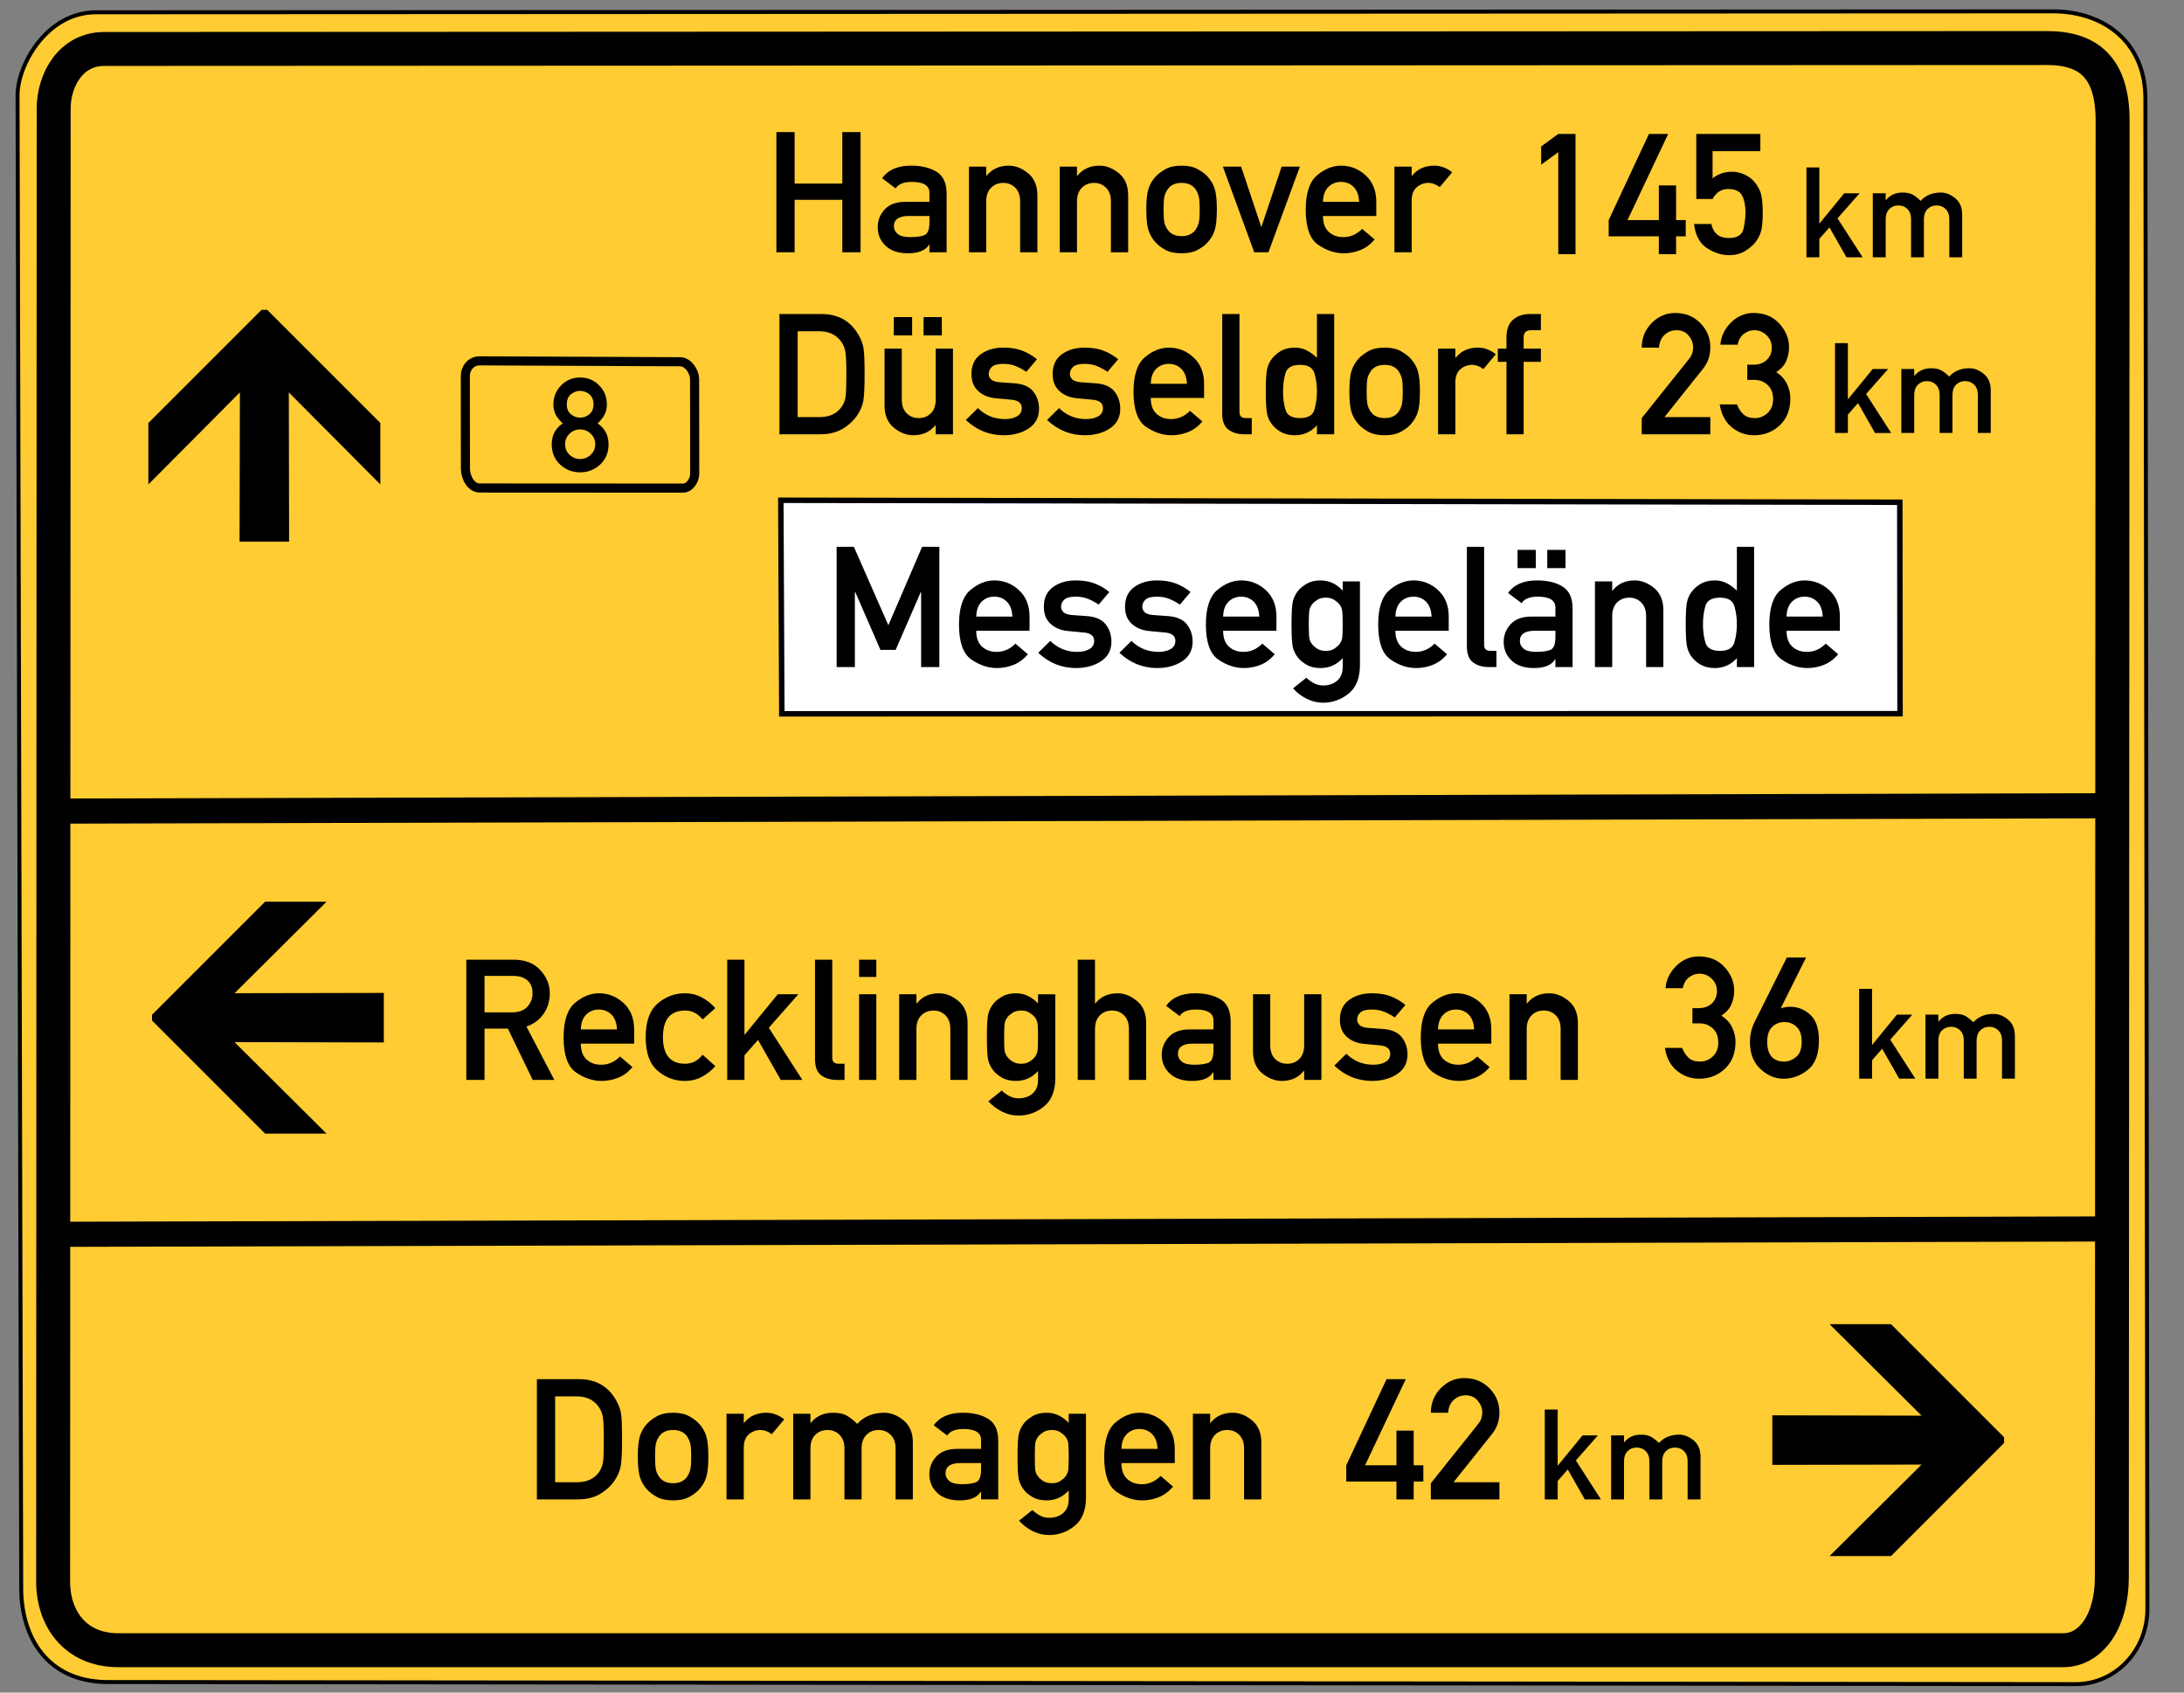 <?xml version="1.0" encoding="UTF-8" standalone="no"?>
<!-- Created with Inkscape (http://www.inkscape.org/) -->

<svg
   xmlns:svg="http://www.w3.org/2000/svg"
   xmlns="http://www.w3.org/2000/svg"
   version="1.0"
   width="1200"
   height="930"
   id="svg2">
  <rect width="100%" height="100%" fill="#808080" stroke="none"/>
  <defs
     id="defs9" />
  <path
     d="M 9.641,52.296 11.667,874.503 c 0.778,27.502 16.216,50.487 49.349,49.709 l 1079.636,1.155 c 21.404,0 39.611,-18.374 39.226,-42.098 l -1.095,-829.187 c 0,-30.172 -21.811,-47.465 -49.99,-47.85 L 52.758,6.754 c -27.123,0 -43.117,28.963 -43.117,45.542 z"
     id="path3829"
     style="fill:#ffcc33;fill-opacity:1;fill-rule:evenodd;stroke:#000000;stroke-width:2.178;stroke-linecap:butt;stroke-linejoin:miter;stroke-miterlimit:4;stroke-opacity:1;stroke-dasharray:none" />
  <path
     d="m 429.023,274.876 614.821,1.091 0.129,116.184 -614.405,0.066 c 0,0 -0.545,-117.34 -0.545,-117.34 z"
     id="rect2845"
     style="fill:#ffffff;fill-opacity:1;fill-rule:nonzero;stroke:#000000;stroke-width:3;stroke-linecap:round;stroke-linejoin:miter;stroke-miterlimit:4;stroke-opacity:1;stroke-dashoffset:0" />
  <path
     d="M 29.488,59.76 29.197,869.04 c 0,20.403 12.248,37.683 35.836,37.683 l 1068.617,0 c 15.177,0 26.703,-15.839 26.703,-40.066 l 0.42,-800.359 c 0,-28.935 -13.053,-39.896 -36.015,-39.896 L 57.283,26.901 c -18.34,0 -27.795,16.96 -27.795,32.859 z"
     id="path2057"
     style="fill:none;stroke:#000000;stroke-width:18.649;stroke-linecap:butt;stroke-linejoin:miter;stroke-miterlimit:4;stroke-opacity:1;stroke-dasharray:none" />
  <path
     d="m 462.813,138.63 0,-28.835 -26.206,0 0,28.835 -10.02,0 0,-66.059 10.02,0 0,28.291 26.206,0 0,-28.291 10.02,0 0,66.059 -10.02,0 z m 47.878,0 0,-4.171 -0.227,0 c -1.904,3.143 -5.773,4.715 -11.607,4.715 -5.259,0 -9.34,-1.368 -12.241,-4.103 -2.902,-2.735 -4.353,-6.159 -4.353,-10.269 0,-3.718 1.285,-6.967 3.854,-9.748 2.569,-2.781 6.393,-4.171 11.471,-4.171 l 13.103,0 0,-4.897 c -3e-5,-4.02 -3.219,-6.03 -9.657,-6.03 -4.473,3.9e-5 -7.451,1.194 -8.932,3.582 l -7.436,-5.622 c 3.295,-4.594 8.584,-6.891 15.869,-6.891 5.803,4.7e-5 10.519,1.134 14.146,3.4 3.627,2.267 5.441,6.302 5.441,12.105 l 0,32.1 -9.43,0 z m 0,-16.503 0,-3.446 -11.335,0 c -5.471,2e-5 -8.206,1.889 -8.206,5.667 -1e-5,1.602 0.688,2.992 2.063,4.171 1.375,1.179 3.665,1.768 6.869,1.768 3.929,1e-5 6.68,-0.438 8.252,-1.315 1.572,-0.877 2.358,-3.159 2.358,-6.846 l 0,0 z m 21.717,16.503 0,-47.062 9.476,0 0,5.033 0.181,0 c 2.932,-3.718 7.012,-5.577 12.241,-5.577 3.657,4.7e-5 7.186,1.39 10.587,4.171 3.4,2.781 5.101,6.831 5.101,12.151 l 0,31.284 -9.476,0 0,-28.019 c -3e-5,-3.174 -0.884,-5.652 -2.652,-7.436 -1.768,-1.783 -3.967,-2.675 -6.597,-2.675 -2.72,4e-5 -4.965,0.892 -6.733,2.675 -1.768,1.783 -2.652,4.262 -2.652,7.436 l 0,28.019 -9.476,0 z m 49.873,0 0,-47.062 9.476,0 0,5.033 0.181,0 c 2.932,-3.718 7.012,-5.577 12.241,-5.577 3.657,4.7e-5 7.186,1.39 10.587,4.171 3.4,2.781 5.101,6.831 5.101,12.151 l 0,31.284 -9.476,0 0,-28.019 c -4e-5,-3.174 -0.884,-5.652 -2.652,-7.436 -1.768,-1.783 -3.967,-2.675 -6.597,-2.675 -2.72,4e-5 -4.965,0.892 -6.733,2.675 -1.768,1.783 -2.652,4.262 -2.652,7.436 l 0,28.019 -9.476,0 z m 47.56,-23.576 c -10e-6,-5.048 0.393,-8.811 1.179,-11.289 0.786,-2.478 2.086,-4.715 3.899,-6.71 1.3,-1.421 3.091,-2.781 5.373,-4.08 2.282,-1.3 5.267,-1.95 8.954,-1.95 3.627,4.7e-5 6.589,0.65 8.886,1.95 2.297,1.3 4.096,2.66 5.395,4.08 1.814,1.995 3.113,4.232 3.899,6.71 0.786,2.479 1.179,6.242 1.179,11.289 -5e-5,5.138 -0.393,8.947 -1.179,11.425 -0.786,2.479 -2.086,4.715 -3.899,6.71 -1.3,1.451 -3.098,2.811 -5.395,4.08 -2.297,1.269 -5.259,1.904 -8.886,1.904 -3.688,0 -6.672,-0.635 -8.954,-1.904 -2.282,-1.269 -4.073,-2.63 -5.373,-4.08 -1.814,-1.995 -3.113,-4.232 -3.899,-6.71 -0.786,-2.478 -1.179,-6.287 -1.179,-11.425 l 0,0 z m 29.334,0.091 c -4e-5,-3.416 -0.174,-5.818 -0.521,-7.209 -0.348,-1.39 -0.945,-2.72 -1.791,-3.99 -1.662,-2.297 -4.201,-3.446 -7.617,-3.446 -3.476,4e-5 -6.015,1.149 -7.617,3.446 -0.907,1.27 -1.519,2.599 -1.836,3.99 -0.317,1.39 -0.476,3.763 -0.476,7.118 -10e-6,3.446 0.159,5.871 0.476,7.277 0.317,1.406 0.929,2.728 1.836,3.967 1.602,2.297 4.141,3.446 7.617,3.446 3.415,1e-5 5.954,-1.149 7.617,-3.446 0.846,-1.239 1.443,-2.554 1.791,-3.944 0.348,-1.39 0.521,-3.793 0.521,-7.209 l 0,0 z m 29.969,23.485 -17.229,-47.062 10.02,0 11.017,32.961 0.181,0 11.063,-32.961 10.02,0 -17.274,47.062 -7.798,0 z m 67.056,-19.949 -29.289,0 c -2e-5,3.869 1.05,6.771 3.151,8.705 2.101,1.934 4.783,2.902 8.048,2.902 3.899,1e-5 7.345,-1.511 10.337,-4.534 l 6.846,5.849 c -2.327,2.72 -4.95,4.662 -7.866,5.826 -2.917,1.164 -5.962,1.746 -9.136,1.746 -4.836,0 -9.521,-1.564 -14.055,-4.693 -4.534,-3.128 -6.801,-9.529 -6.801,-19.201 -10e-6,-9.158 2.093,-15.491 6.279,-18.997 4.186,-3.506 8.561,-5.259 13.126,-5.259 5.169,4.7e-5 9.687,1.791 13.556,5.373 3.869,3.582 5.803,8.41 5.803,14.486 l 0,7.798 z m -29.289,-7.798 19.858,0 c -0.151,-3.536 -1.149,-6.242 -2.992,-8.116 -1.844,-1.874 -4.156,-2.811 -6.937,-2.811 -2.811,3.9e-5 -5.146,0.937 -7.005,2.811 -1.859,1.874 -2.834,4.579 -2.924,8.116 l 0,0 z m 39.263,27.747 0,-47.062 9.476,0 0,5.033 0.181,0 c 2.932,-3.718 7.012,-5.577 12.241,-5.577 3.446,4.7e-5 6.725,1.209 9.839,3.627 l -6.846,8.161 c -2.055,-1.541 -4.141,-2.312 -6.257,-2.312 -2.327,4e-5 -4.436,0.778 -6.325,2.335 -1.889,1.557 -2.834,4.058 -2.834,7.504 l 0,28.291 -9.476,0 z"
     id="text1885"
     style="font-size:92.854px;font-style:normal;font-variant:normal;font-weight:normal;font-stretch:normal;text-align:center;line-height:100%;writing-mode:lr-tb;text-anchor:middle;fill:#000000;fill-opacity:1;stroke:none;font-family:DIN 1451 Mittelschrift" />
  <path
     d="m 428.264,238.612 0,-66.059 23.123,0 c 9.037,7e-5 15.748,3.703 20.13,11.108 1.632,2.811 2.63,5.441 2.992,7.889 0.363,2.448 0.544,7.133 0.544,14.055 -5e-5,7.436 -0.249,12.4 -0.748,14.894 -0.499,2.494 -1.489,4.889 -2.97,7.186 -1.965,3.083 -4.662,5.675 -8.093,7.776 -3.431,2.101 -7.594,3.151 -12.491,3.151 l -22.488,0 z m 10.02,-56.583 0,47.152 12.015,0 c 5.501,10e-6 9.582,-1.919 12.241,-5.758 1.088,-1.662 1.776,-3.453 2.063,-5.373 0.287,-1.919 0.431,-5.947 0.431,-12.083 -5e-5,-5.924 -0.159,-10.02 -0.476,-12.287 -0.317,-2.267 -1.141,-4.307 -2.471,-6.121 -2.751,-3.688 -6.68,-5.531 -11.788,-5.531 l -12.015,0 z m 47.742,40.805 0,-31.284 9.476,0 0,28.065 c -2e-5,3.204 0.884,5.69 2.652,7.458 1.768,1.768 4.012,2.652 6.733,2.652 2.63,10e-6 4.829,-0.884 6.597,-2.652 1.768,-1.768 2.652,-4.254 2.652,-7.458 l 0,-28.065 9.476,0 0,47.062 -9.476,0 0,-4.987 -0.181,0 c -2.932,3.688 -6.982,5.531 -12.151,5.531 -3.718,0 -7.277,-1.383 -10.677,-4.148 -3.4,-2.766 -5.101,-6.823 -5.101,-12.173 l 0,0 z m 21.445,-38.583 0,-10.02 10.02,0 0,10.02 -10.02,0 z m -16.367,0 0,-10.02 10.065,0 0,10.02 -10.065,0 z m 39.581,46.518 6.619,-6.529 c 4.111,4.02 9.053,6.03 14.826,6.03 2.69,1e-5 4.912,-0.506 6.665,-1.519 1.753,-1.013 2.63,-2.516 2.63,-4.511 -3e-5,-2.751 -1.919,-4.292 -5.758,-4.625 l -8.342,-0.771 c -3.899,-0.302 -7.133,-1.587 -9.703,-3.854 -2.569,-2.267 -3.854,-5.426 -3.854,-9.476 0,-4.776 1.678,-8.388 5.033,-10.836 3.355,-2.448 7.526,-3.672 12.514,-3.672 4.111,5e-5 7.632,0.582 10.564,1.746 2.932,1.164 5.562,2.713 7.889,4.647 l -5.849,6.891 c -1.874,-1.269 -3.808,-2.312 -5.803,-3.128 -1.995,-0.816 -4.262,-1.224 -6.801,-1.224 -3.023,4e-5 -5.123,0.537 -6.302,1.61 -1.179,1.073 -1.768,2.426 -1.768,4.058 -10e-6,1.028 0.438,1.98 1.315,2.856 0.877,0.877 2.509,1.406 4.897,1.587 l 7.798,0.544 c 4.866,0.333 8.357,1.836 10.473,4.511 2.116,2.675 3.174,5.871 3.174,9.589 -4e-5,4.625 -1.889,8.191 -5.667,10.7 -3.778,2.509 -8.388,3.763 -13.828,3.763 -7.829,0 -14.735,-2.796 -20.72,-8.388 l 0,0 z m 44.613,0 6.619,-6.529 c 4.111,4.02 9.053,6.03 14.826,6.03 2.69,1e-5 4.912,-0.506 6.665,-1.519 1.753,-1.013 2.63,-2.516 2.63,-4.511 -4e-5,-2.751 -1.919,-4.292 -5.758,-4.625 l -8.342,-0.771 c -3.899,-0.302 -7.133,-1.587 -9.702,-3.854 -2.569,-2.267 -3.854,-5.426 -3.854,-9.476 -10e-6,-4.776 1.678,-8.388 5.033,-10.836 3.355,-2.448 7.526,-3.672 12.513,-3.672 4.111,5e-5 7.632,0.582 10.564,1.746 2.932,1.164 5.562,2.713 7.889,4.647 l -5.849,6.891 c -1.874,-1.269 -3.808,-2.312 -5.803,-3.128 -1.995,-0.816 -4.262,-1.224 -6.801,-1.224 -3.023,4e-5 -5.123,0.537 -6.302,1.61 -1.179,1.073 -1.768,2.426 -1.768,4.058 -2e-5,1.028 0.438,1.98 1.315,2.856 0.877,0.877 2.509,1.406 4.897,1.587 l 7.798,0.544 c 4.866,0.333 8.357,1.836 10.473,4.511 2.116,2.675 3.174,5.871 3.174,9.589 -4e-5,4.625 -1.889,8.191 -5.667,10.7 -3.778,2.509 -8.388,3.763 -13.828,3.763 -7.829,0 -14.735,-2.796 -20.72,-8.388 l 0,0 z m 86.28,-12.105 -29.289,0 c -10e-6,3.869 1.05,6.771 3.151,8.705 2.101,1.934 4.783,2.902 8.048,2.902 3.899,1e-5 7.345,-1.511 10.337,-4.534 l 6.846,5.849 c -2.327,2.72 -4.95,4.662 -7.866,5.826 -2.917,1.164 -5.962,1.746 -9.136,1.746 -4.836,0 -9.521,-1.564 -14.055,-4.693 -4.534,-3.128 -6.801,-9.529 -6.801,-19.201 0,-9.158 2.093,-15.491 6.279,-18.997 4.186,-3.506 8.561,-5.259 13.126,-5.259 5.169,5e-5 9.687,1.791 13.556,5.373 3.869,3.582 5.803,8.41 5.803,14.486 l 0,7.798 z m -29.289,-7.798 19.858,0 c -0.151,-3.536 -1.149,-6.242 -2.992,-8.116 -1.844,-1.874 -4.156,-2.811 -6.937,-2.811 -2.811,4e-5 -5.146,0.937 -7.005,2.811 -1.859,1.874 -2.834,4.579 -2.924,8.116 l 0,0 z m 39.263,16.367 0,-54.679 9.476,0 0,53.908 c -10e-6,2.176 1.179,3.264 3.536,3.264 l 3.219,0 0,8.886 -4.171,0 c -3.446,0 -6.317,-0.839 -8.614,-2.516 -2.297,-1.678 -3.446,-4.632 -3.446,-8.864 l 0,0 z m 52.049,11.38 0,-4.897 c -3.295,3.627 -7.345,5.441 -12.151,5.441 -2.902,0 -5.395,-0.567 -7.481,-1.7 -2.086,-1.133 -3.793,-2.592 -5.123,-4.375 -1.33,-1.662 -2.222,-3.635 -2.675,-5.917 -0.453,-2.282 -0.68,-6.325 -0.68,-12.128 -10e-6,-5.743 0.227,-9.74 0.68,-11.992 0.453,-2.252 1.345,-4.224 2.675,-5.917 1.33,-1.753 3.038,-3.211 5.123,-4.375 2.086,-1.164 4.579,-1.745 7.481,-1.746 2.418,5e-5 4.609,0.514 6.574,1.542 1.965,1.028 3.824,2.373 5.577,4.035 l 0,-24.03 9.476,0 0,66.059 -9.476,0 z m -9.249,-38.13 c -4.473,4e-5 -7.156,1.526 -8.048,4.579 -0.892,3.053 -1.338,6.378 -1.337,9.975 -2e-5,3.688 0.446,7.058 1.337,10.111 0.892,3.053 3.574,4.579 8.048,4.579 4.383,10e-6 7.02,-1.587 7.912,-4.761 0.892,-3.174 1.337,-6.483 1.337,-9.929 -3e-5,-3.355 -0.446,-6.619 -1.337,-9.793 -0.892,-3.174 -3.529,-4.761 -7.912,-4.761 l 0,0 z m 27.067,14.554 c 0,-5.048 0.393,-8.811 1.179,-11.289 0.786,-2.478 2.086,-4.715 3.899,-6.71 1.3,-1.421 3.091,-2.781 5.373,-4.08 2.282,-1.3 5.267,-1.95 8.954,-1.95 3.627,5e-5 6.589,0.65 8.886,1.95 2.297,1.3 4.096,2.66 5.395,4.08 1.814,1.995 3.113,4.232 3.899,6.71 0.786,2.479 1.179,6.242 1.179,11.289 -4e-5,5.138 -0.393,8.947 -1.179,11.425 -0.786,2.479 -2.086,4.715 -3.899,6.71 -1.3,1.451 -3.098,2.811 -5.395,4.08 -2.297,1.269 -5.259,1.904 -8.886,1.904 -3.688,0 -6.672,-0.635 -8.954,-1.904 -2.282,-1.269 -4.073,-2.63 -5.373,-4.08 -1.814,-1.995 -3.113,-4.232 -3.899,-6.71 -0.786,-2.478 -1.179,-6.287 -1.179,-11.425 l 0,0 z m 29.334,0.091 c -3e-5,-3.416 -0.174,-5.818 -0.521,-7.209 -0.348,-1.39 -0.945,-2.72 -1.791,-3.99 -1.662,-2.297 -4.201,-3.446 -7.617,-3.446 -3.476,4e-5 -6.015,1.149 -7.617,3.446 -0.907,1.27 -1.519,2.599 -1.836,3.99 -0.317,1.39 -0.476,3.763 -0.476,7.118 -10e-6,3.446 0.159,5.871 0.476,7.277 0.317,1.406 0.929,2.728 1.836,3.967 1.602,2.297 4.141,3.446 7.617,3.446 3.415,10e-6 5.954,-1.149 7.617,-3.446 0.846,-1.239 1.443,-2.554 1.791,-3.944 0.348,-1.39 0.521,-3.793 0.521,-7.209 l 0,0 z m 19.405,23.485 0,-47.062 9.476,0 0,5.033 0.181,0 c 2.932,-3.718 7.012,-5.577 12.241,-5.577 3.446,5e-5 6.725,1.209 9.839,3.627 l -6.846,8.161 c -2.055,-1.541 -4.141,-2.312 -6.257,-2.312 -2.327,4e-5 -4.436,0.778 -6.325,2.335 -1.889,1.557 -2.834,4.058 -2.834,7.504 l 0,28.291 -9.476,0 z m 37.586,0 0,-39.807 -4.761,0 0,-7.254 4.761,0 0,-6.211 c -10e-6,-4.383 1.209,-7.609 3.627,-9.68 2.418,-2.07 5.471,-3.106 9.158,-3.106 l 6.121,0 0,8.886 -5.35,0 c -2.751,6e-5 -4.126,1.3 -4.126,3.899 l 0,6.211 9.476,0 0,7.254 -9.476,0 0,39.807 -9.43,0 z"
     id="text1893"
     style="font-size:92.854px;font-style:normal;font-variant:normal;font-weight:normal;font-stretch:normal;text-align:center;line-height:100%;writing-mode:lr-tb;text-anchor:middle;fill:#000000;fill-opacity:1;stroke:none;font-family:DIN 1451 Mittelschrift" />
  <path
     d="m 266.228,536.206 0,20.04 15.143,0 c 3.748,3e-5 6.559,-1.043 8.433,-3.128 1.874,-2.086 2.811,-4.534 2.811,-7.345 -5e-5,-3.355 -1.118,-5.864 -3.355,-7.526 -1.874,-1.36 -4.307,-2.04 -7.3,-2.04 l -15.733,0 z m -10.02,57.172 0,-66.059 25.843,0 c 5.652,7e-5 10.126,1.451 13.42,4.353 1.844,1.602 3.408,3.612 4.693,6.03 1.285,2.418 1.927,5.108 1.927,8.07 -6e-5,4.262 -1.141,8.033 -3.423,11.312 -2.282,3.28 -5.418,5.599 -9.408,6.96 l 15.325,29.334 -11.879,0 -13.647,-28.201 -12.831,0 0,28.201 -10.02,0 z m 92.219,-19.949 -29.289,0 c -2e-5,3.869 1.05,6.771 3.151,8.705 2.101,1.934 4.783,2.902 8.048,2.902 3.899,10e-6 7.345,-1.511 10.337,-4.534 l 6.846,5.849 c -2.327,2.72 -4.95,4.662 -7.866,5.826 -2.917,1.164 -5.962,1.746 -9.136,1.746 -4.836,0 -9.521,-1.564 -14.055,-4.693 -4.534,-3.128 -6.801,-9.529 -6.801,-19.201 -10e-6,-9.158 2.093,-15.491 6.279,-18.997 4.186,-3.506 8.561,-5.259 13.126,-5.259 5.169,5e-5 9.687,1.791 13.556,5.373 3.869,3.582 5.803,8.41 5.803,14.486 l 0,7.798 z m -29.289,-7.798 19.858,0 c -0.151,-3.536 -1.149,-6.242 -2.992,-8.116 -1.844,-1.874 -4.156,-2.811 -6.937,-2.811 -2.811,4e-5 -5.146,0.937 -7.005,2.811 -1.859,1.874 -2.834,4.579 -2.924,8.116 l 0,0 z m 66.92,13.919 6.982,6.257 c -2.055,2.358 -4.496,4.3 -7.322,5.826 -2.826,1.526 -6.023,2.29 -9.589,2.29 -5.441,0 -10.36,-1.851 -14.758,-5.554 -4.398,-3.703 -6.597,-9.861 -6.597,-18.476 -1e-5,-8.614 2.199,-14.788 6.597,-18.521 4.398,-3.733 9.317,-5.599 14.758,-5.599 3.567,5e-5 6.763,0.771 9.589,2.312 2.826,1.542 5.267,3.491 7.322,5.849 l -6.982,6.211 c -2.66,-3.264 -5.849,-4.897 -9.566,-4.897 -8.161,4e-5 -12.241,4.882 -12.241,14.644 -2e-5,9.733 4.08,14.599 12.241,14.599 3.748,10e-6 6.937,-1.647 9.566,-4.942 l 0,0 z m 13.511,13.828 0,-66.059 9.476,0 0,41.122 0.181,0 18.09,-22.125 11.335,0 -16.231,18.408 18.453,28.654 -11.879,0 -12.514,-21.989 -7.436,8.478 0,13.511 -9.476,0 z m 48.24,-11.38 0,-54.679 9.476,0 0,53.908 c -2e-5,2.176 1.179,3.264 3.536,3.264 l 3.219,0 0,8.886 -4.171,0 c -3.446,0 -6.317,-0.839 -8.614,-2.516 -2.297,-1.678 -3.446,-4.632 -3.446,-8.864 l 0,0 z m 24.211,11.38 0,-47.062 9.476,0 0,47.062 -9.476,0 z m 0,-56.583 0,-9.476 9.476,0 0,9.476 -9.476,0 z m 22.035,56.583 0,-47.062 9.476,0 0,5.033 0.181,0 c 2.932,-3.718 7.012,-5.577 12.241,-5.577 3.657,5e-5 7.186,1.39 10.587,4.171 3.4,2.781 5.101,6.831 5.101,12.151 l 0,31.284 -9.476,0 0,-28.019 c -4e-5,-3.174 -0.884,-5.652 -2.652,-7.436 -1.768,-1.783 -3.967,-2.675 -6.597,-2.675 -2.72,4e-5 -4.965,0.892 -6.733,2.675 -1.768,1.783 -2.652,4.262 -2.652,7.436 l 0,28.019 -9.476,0 z m 76.305,-0.045 0,-4.851 c -3.295,3.627 -7.345,5.441 -12.151,5.441 -3.083,0 -5.66,-0.612 -7.73,-1.836 -2.07,-1.224 -3.635,-2.516 -4.693,-3.876 -1.36,-1.753 -2.29,-3.612 -2.788,-5.577 -0.499,-1.965 -0.748,-6.211 -0.748,-12.74 -1e-5,-6.529 0.249,-10.775 0.748,-12.74 0.499,-1.965 1.428,-3.839 2.788,-5.622 1.058,-1.33 2.622,-2.622 4.693,-3.876 2.07,-1.254 4.647,-1.882 7.73,-1.882 4.594,5e-5 8.645,1.859 12.151,5.577 l 0,-5.033 9.476,0 0,45.973 c -4e-5,7.073 -2.063,12.287 -6.189,15.642 -4.126,3.355 -8.864,5.033 -14.214,5.033 -3.023,-2e-5 -5.985,-0.725 -8.886,-2.176 -2.902,-1.451 -5.395,-3.355 -7.481,-5.713 l 7.345,-5.849 c 1.149,1.149 2.516,2.146 4.103,2.992 1.587,0.846 3.287,1.269 5.101,1.269 3.143,-10e-6 5.72,-0.877 7.73,-2.63 2.01,-1.753 3.015,-4.262 3.015,-7.526 l 0,0 z m -18.634,-23.44 c -2e-5,3.778 0.098,6.287 0.295,7.526 0.196,1.239 0.718,2.388 1.564,3.446 0.635,0.846 1.572,1.662 2.811,2.448 1.239,0.786 2.811,1.179 4.715,1.179 1.844,10e-6 3.378,-0.393 4.602,-1.179 1.224,-0.786 2.169,-1.602 2.834,-2.448 0.816,-1.058 1.322,-2.206 1.519,-3.446 0.196,-1.239 0.295,-3.748 0.295,-7.526 -3e-5,-3.778 -0.098,-6.287 -0.295,-7.526 -0.197,-1.239 -0.703,-2.403 -1.519,-3.491 -0.665,-0.816 -1.61,-1.625 -2.834,-2.426 -1.224,-0.801 -2.758,-1.201 -4.602,-1.201 -1.904,4e-5 -3.476,0.401 -4.715,1.201 -1.239,0.801 -2.176,1.61 -2.811,2.426 -0.846,1.088 -1.368,2.252 -1.564,3.491 -0.196,1.239 -0.295,3.748 -0.295,7.526 l 0,0 z m 40.442,23.485 0,-66.059 9.476,0 0,24.03 0.181,0 c 2.932,-3.718 7.012,-5.577 12.241,-5.577 3.657,5e-5 7.186,1.39 10.587,4.171 3.4,2.781 5.101,6.831 5.101,12.151 l 0,31.284 -9.476,0 0,-28.019 c -3e-5,-3.174 -0.884,-5.652 -2.652,-7.436 -1.768,-1.783 -3.967,-2.675 -6.597,-2.675 -2.72,4e-5 -4.965,0.892 -6.733,2.675 -1.768,1.783 -2.652,4.262 -2.652,7.436 l 0,28.019 -9.476,0 z m 74.582,0 0,-4.171 -0.227,0 c -1.904,3.143 -5.773,4.715 -11.607,4.715 -5.259,0 -9.34,-1.368 -12.241,-4.103 -2.902,-2.735 -4.353,-6.159 -4.353,-10.269 0,-3.718 1.285,-6.967 3.854,-9.748 2.569,-2.781 6.393,-4.171 11.471,-4.171 l 13.103,0 0,-4.897 c -3e-5,-4.02 -3.219,-6.03 -9.657,-6.03 -4.473,4e-5 -7.451,1.194 -8.932,3.582 l -7.436,-5.622 c 3.295,-4.594 8.584,-6.891 15.869,-6.891 5.803,5e-5 10.519,1.134 14.146,3.4 3.627,2.267 5.441,6.302 5.441,12.105 l 0,32.1 -9.43,0 z m 0,-16.503 0,-3.446 -11.335,0 c -5.471,2e-5 -8.206,1.889 -8.206,5.667 -2e-5,1.602 0.688,2.992 2.063,4.171 1.375,1.179 3.665,1.768 6.869,1.768 3.929,10e-6 6.68,-0.438 8.252,-1.315 1.572,-0.877 2.358,-3.159 2.358,-6.846 l 0,0 z m 21.717,0.725 0,-31.284 9.476,0 0,28.065 c -2e-5,3.204 0.884,5.69 2.652,7.458 1.768,1.768 4.012,2.652 6.733,2.652 2.63,10e-6 4.829,-0.884 6.597,-2.652 1.768,-1.768 2.652,-4.254 2.652,-7.458 l 0,-28.065 9.476,0 0,47.062 -9.476,0 0,-4.987 -0.181,0 c -2.932,3.688 -6.982,5.531 -12.151,5.531 -3.718,0 -7.277,-1.383 -10.677,-4.149 -3.4,-2.766 -5.101,-6.823 -5.101,-12.173 l 0,0 z m 44.659,7.934 6.619,-6.529 c 4.111,4.02 9.053,6.03 14.826,6.03 2.69,10e-6 4.912,-0.506 6.665,-1.519 1.753,-1.013 2.63,-2.516 2.63,-4.511 -3e-5,-2.751 -1.919,-4.292 -5.758,-4.625 l -8.342,-0.771 c -3.899,-0.302 -7.133,-1.587 -9.702,-3.854 -2.569,-2.267 -3.854,-5.426 -3.854,-9.476 -10e-6,-4.776 1.678,-8.388 5.033,-10.836 3.355,-2.448 7.526,-3.672 12.513,-3.672 4.111,5e-5 7.632,0.582 10.564,1.746 2.932,1.164 5.562,2.713 7.889,4.647 l -5.849,6.891 c -1.874,-1.269 -3.808,-2.312 -5.803,-3.128 -1.995,-0.816 -4.262,-1.224 -6.801,-1.224 -3.023,4e-5 -5.123,0.537 -6.302,1.61 -1.179,1.073 -1.768,2.426 -1.768,4.058 -2e-5,1.028 0.438,1.98 1.315,2.856 0.877,0.877 2.509,1.406 4.897,1.587 l 7.798,0.544 c 4.866,0.333 8.357,1.836 10.473,4.511 2.116,2.675 3.174,5.871 3.174,9.589 -4e-5,4.625 -1.889,8.191 -5.667,10.7 -3.778,2.509 -8.388,3.763 -13.828,3.763 -7.829,0 -14.735,-2.796 -20.72,-8.388 l 0,0 z m 86.28,-12.105 -29.289,0 c -10e-6,3.869 1.05,6.771 3.151,8.705 2.101,1.934 4.783,2.902 8.048,2.902 3.899,10e-6 7.345,-1.511 10.337,-4.534 l 6.846,5.849 c -2.327,2.72 -4.95,4.662 -7.866,5.826 -2.917,1.164 -5.962,1.746 -9.136,1.746 -4.836,0 -9.521,-1.564 -14.055,-4.693 -4.534,-3.128 -6.801,-9.529 -6.801,-19.201 0,-9.158 2.093,-15.491 6.279,-18.997 4.186,-3.506 8.561,-5.259 13.126,-5.259 5.169,5e-5 9.687,1.791 13.556,5.373 3.869,3.582 5.803,8.41 5.803,14.486 l 0,7.798 z m -29.289,-7.798 19.858,0 c -0.151,-3.536 -1.149,-6.242 -2.992,-8.116 -1.844,-1.874 -4.156,-2.811 -6.937,-2.811 -2.811,4e-5 -5.146,0.937 -7.005,2.811 -1.859,1.874 -2.834,4.579 -2.924,8.116 l 0,0 z m 39.263,27.747 0,-47.062 9.476,0 0,5.033 0.181,0 c 2.932,-3.718 7.012,-5.577 12.241,-5.577 3.657,5e-5 7.186,1.39 10.587,4.171 3.4,2.781 5.101,6.831 5.101,12.151 l 0,31.284 -9.476,0 0,-28.019 c -3e-5,-3.174 -0.884,-5.652 -2.652,-7.436 -1.768,-1.783 -3.967,-2.675 -6.597,-2.675 -2.72,4e-5 -4.965,0.892 -6.733,2.675 -1.768,1.783 -2.652,4.262 -2.652,7.436 l 0,28.019 -9.476,0 z"
     id="text1897"
     style="font-size:92.854px;font-style:normal;font-variant:normal;font-weight:normal;font-stretch:normal;text-align:center;line-height:100%;writing-mode:lr-tb;text-anchor:middle;fill:#000000;fill-opacity:1;stroke:none;font-family:DIN 1451 Mittelschrift" />
  <path
     d="m 294.998,823.857 0,-66.059 23.123,0 c 9.037,6e-5 15.748,3.703 20.13,11.108 1.632,2.811 2.63,5.441 2.992,7.889 0.363,2.448 0.544,7.133 0.544,14.055 -5e-5,7.436 -0.249,12.4 -0.748,14.894 -0.499,2.494 -1.489,4.889 -2.97,7.186 -1.965,3.083 -4.662,5.675 -8.093,7.776 -3.431,2.101 -7.594,3.151 -12.491,3.151 l -22.488,0 z m 10.02,-56.583 0,47.152 12.015,0 c 5.501,10e-6 9.582,-1.919 12.241,-5.758 1.088,-1.662 1.776,-3.453 2.063,-5.373 0.287,-1.919 0.431,-5.947 0.431,-12.083 -5e-5,-5.924 -0.159,-10.02 -0.476,-12.287 -0.317,-2.267 -1.141,-4.307 -2.471,-6.121 -2.751,-3.687 -6.68,-5.531 -11.788,-5.531 l -12.015,0 z m 45.429,33.007 c 0,-5.048 0.393,-8.811 1.179,-11.289 0.786,-2.478 2.086,-4.715 3.899,-6.71 1.3,-1.421 3.091,-2.781 5.373,-4.08 2.282,-1.3 5.267,-1.95 8.954,-1.95 3.627,5e-5 6.589,0.65 8.886,1.95 2.297,1.3 4.096,2.66 5.395,4.08 1.814,1.995 3.113,4.232 3.899,6.71 0.786,2.479 1.179,6.242 1.179,11.289 -4e-5,5.138 -0.393,8.947 -1.179,11.425 -0.786,2.479 -2.086,4.715 -3.899,6.71 -1.3,1.451 -3.098,2.811 -5.395,4.08 -2.297,1.269 -5.259,1.904 -8.886,1.904 -3.688,0 -6.672,-0.635 -8.954,-1.904 -2.282,-1.269 -4.073,-2.63 -5.373,-4.08 -1.814,-1.995 -3.113,-4.232 -3.899,-6.71 -0.786,-2.478 -1.179,-6.287 -1.179,-11.425 l 0,0 z m 29.334,0.091 c -3e-5,-3.415 -0.174,-5.818 -0.521,-7.209 -0.348,-1.39 -0.945,-2.72 -1.791,-3.99 -1.662,-2.297 -4.201,-3.446 -7.617,-3.446 -3.476,4e-5 -6.015,1.149 -7.617,3.446 -0.907,1.27 -1.519,2.599 -1.836,3.99 -0.317,1.39 -0.476,3.763 -0.476,7.118 -10e-6,3.446 0.159,5.871 0.476,7.277 0.317,1.406 0.929,2.728 1.836,3.967 1.602,2.297 4.141,3.446 7.617,3.446 3.415,1e-5 5.954,-1.149 7.617,-3.446 0.846,-1.239 1.443,-2.554 1.791,-3.944 0.348,-1.39 0.521,-3.793 0.521,-7.209 l 0,0 z m 19.405,23.485 0,-47.062 9.476,0 0,5.033 0.181,0 c 2.932,-3.718 7.012,-5.577 12.241,-5.577 3.446,5e-5 6.725,1.209 9.839,3.627 l -6.846,8.161 c -2.055,-1.541 -4.141,-2.312 -6.257,-2.312 -2.327,4e-5 -4.436,0.778 -6.325,2.335 -1.889,1.557 -2.834,4.058 -2.834,7.504 l 0,28.291 -9.476,0 z m 36.634,0 0,-47.062 9.476,0 0,5.033 0.181,0 c 2.992,-3.718 7.073,-5.577 12.241,-5.577 3.295,5e-5 5.909,0.589 7.844,1.768 1.934,1.179 3.748,2.63 5.441,4.353 3.718,-4.08 8.675,-6.121 14.871,-6.121 3.657,5e-5 7.186,1.39 10.587,4.171 3.4,2.781 5.101,6.831 5.101,12.151 l 0,31.284 -9.476,0 0,-28.019 c -6e-5,-3.174 -0.892,-5.652 -2.675,-7.436 -1.783,-1.783 -3.99,-2.675 -6.619,-2.675 -2.72,4e-5 -4.965,0.892 -6.733,2.675 -1.768,1.783 -2.652,4.262 -2.652,7.436 l 0,28.019 -9.43,0 0,-28.019 c -4e-5,-3.174 -0.892,-5.652 -2.675,-7.436 -1.783,-1.783 -3.99,-2.675 -6.619,-2.675 -2.72,4e-5 -4.965,0.892 -6.733,2.675 -1.768,1.783 -2.652,4.262 -2.652,7.436 l 0,28.019 -9.476,0 z m 103.236,0 0,-4.171 -0.227,0 c -1.904,3.143 -5.773,4.715 -11.607,4.715 -5.259,0 -9.34,-1.368 -12.241,-4.103 -2.902,-2.735 -4.353,-6.159 -4.353,-10.269 0,-3.718 1.285,-6.967 3.854,-9.748 2.569,-2.781 6.393,-4.171 11.471,-4.171 l 13.103,0 0,-4.897 c -3e-5,-4.02 -3.219,-6.03 -9.657,-6.03 -4.473,4e-5 -7.451,1.194 -8.932,3.582 l -7.436,-5.622 c 3.295,-4.594 8.584,-6.891 15.869,-6.891 5.803,5e-5 10.519,1.134 14.146,3.4 3.627,2.267 5.441,6.302 5.441,12.105 l 0,32.1 -9.43,0 z m 0,-16.503 0,-3.446 -11.335,0 c -5.471,2e-5 -8.206,1.889 -8.206,5.667 -10e-6,1.602 0.688,2.992 2.063,4.171 1.375,1.179 3.665,1.768 6.869,1.768 3.929,10e-6 6.68,-0.438 8.252,-1.315 1.572,-0.877 2.358,-3.159 2.358,-6.846 l 0,0 z m 48.15,16.458 0,-4.851 c -3.295,3.627 -7.345,5.441 -12.151,5.441 -3.083,0 -5.66,-0.612 -7.73,-1.836 -2.07,-1.224 -3.635,-2.516 -4.693,-3.876 -1.36,-1.753 -2.29,-3.612 -2.788,-5.577 -0.499,-1.965 -0.748,-6.211 -0.748,-12.74 -10e-6,-6.529 0.249,-10.775 0.748,-12.74 0.499,-1.965 1.428,-3.839 2.788,-5.622 1.058,-1.33 2.622,-2.622 4.693,-3.876 2.07,-1.254 4.647,-1.882 7.73,-1.882 4.594,5e-5 8.645,1.859 12.151,5.577 l 0,-5.033 9.476,0 0,45.974 c -4e-5,7.073 -2.063,12.287 -6.189,15.642 -4.126,3.355 -8.864,5.033 -14.214,5.033 -3.023,-2e-5 -5.985,-0.725 -8.886,-2.176 -2.902,-1.451 -5.395,-3.355 -7.481,-5.713 l 7.345,-5.849 c 1.149,1.149 2.516,2.146 4.103,2.992 1.587,0.846 3.287,1.269 5.101,1.269 3.143,-10e-6 5.72,-0.877 7.73,-2.63 2.01,-1.753 3.015,-4.262 3.015,-7.526 l 0,0 z m -18.634,-23.44 c -2e-5,3.778 0.098,6.287 0.295,7.526 0.196,1.239 0.718,2.388 1.564,3.446 0.635,0.846 1.572,1.662 2.811,2.448 1.239,0.786 2.811,1.179 4.715,1.179 1.844,1e-5 3.378,-0.393 4.602,-1.179 1.224,-0.786 2.169,-1.602 2.834,-2.448 0.816,-1.058 1.322,-2.206 1.519,-3.446 0.196,-1.239 0.295,-3.748 0.295,-7.526 -3e-5,-3.778 -0.098,-6.287 -0.295,-7.526 -0.197,-1.239 -0.703,-2.403 -1.519,-3.491 -0.665,-0.816 -1.61,-1.625 -2.834,-2.426 -1.224,-0.801 -2.758,-1.201 -4.602,-1.201 -1.904,4e-5 -3.476,0.401 -4.715,1.201 -1.239,0.801 -2.176,1.61 -2.811,2.426 -0.846,1.088 -1.368,2.252 -1.564,3.491 -0.196,1.239 -0.295,3.748 -0.295,7.526 l 0,0 z m 76.895,3.536 -29.289,0 c -10e-6,3.869 1.05,6.771 3.151,8.705 2.101,1.934 4.783,2.902 8.048,2.902 3.899,10e-6 7.345,-1.511 10.337,-4.534 l 6.846,5.849 c -2.327,2.72 -4.95,4.662 -7.866,5.826 -2.917,1.164 -5.962,1.746 -9.136,1.746 -4.836,0 -9.521,-1.564 -14.055,-4.693 -4.534,-3.128 -6.801,-9.529 -6.801,-19.201 0,-9.158 2.093,-15.491 6.279,-18.997 4.186,-3.506 8.561,-5.259 13.126,-5.259 5.169,5e-5 9.687,1.791 13.556,5.373 3.869,3.582 5.803,8.41 5.803,14.486 l 0,7.798 z m -29.289,-7.798 19.858,0 c -0.151,-3.536 -1.149,-6.242 -2.992,-8.116 -1.844,-1.874 -4.156,-2.811 -6.937,-2.811 -2.811,4e-5 -5.146,0.937 -7.005,2.811 -1.859,1.874 -2.834,4.579 -2.924,8.116 l 0,0 z m 39.263,27.747 0,-47.062 9.476,0 0,5.033 0.181,0 c 2.932,-3.718 7.012,-5.577 12.241,-5.577 3.657,5e-5 7.186,1.39 10.587,4.171 3.4,2.781 5.101,6.831 5.101,12.151 l 0,31.284 -9.476,0 0,-28.019 c -3e-5,-3.174 -0.884,-5.652 -2.652,-7.436 -1.768,-1.783 -3.967,-2.675 -6.597,-2.675 -2.72,4e-5 -4.965,0.892 -6.733,2.675 -1.768,1.783 -2.652,4.262 -2.652,7.436 l 0,28.019 -9.476,0 z"
     id="text1901"
     style="font-size:92.854px;font-style:normal;font-variant:normal;font-weight:normal;font-stretch:normal;text-align:center;line-height:100%;writing-mode:lr-tb;text-anchor:middle;fill:#000000;fill-opacity:1;stroke:none;font-family:DIN 1451 Mittelschrift" />
  <path
     d="m 739.708,814.063 0,-8.932 22.125,-47.334 10.564,0 -22.352,47.334 17.229,0 0,-19.042 9.476,0 0,19.042 5.305,0 0,8.932 -5.305,0 0,9.793 -9.476,0 0,-9.793 -27.566,0 z m 46.472,9.793 0,-8.886 25.843,-32.327 c 0.997,-1.269 1.647,-2.433 1.95,-3.491 0.302,-1.058 0.453,-2.086 0.453,-3.083 -3e-5,-2.297 -0.816,-4.436 -2.448,-6.415 -1.632,-1.98 -3.854,-2.97 -6.665,-2.97 -2.569,6e-5 -4.768,0.854 -6.597,2.562 -1.829,1.708 -2.849,4.043 -3.06,7.005 l -9.476,0 c 0.03,-5.35 1.859,-9.861 5.486,-13.534 3.627,-3.672 7.934,-5.509 12.922,-5.509 5.501,7e-5 10.088,1.851 13.76,5.554 3.672,3.703 5.509,8.169 5.509,13.398 -4e-5,4.473 -1.315,8.342 -3.944,11.607 l -21.264,26.659 25.208,0 0,9.43 -37.676,0 z"
     id="text1905"
     style="font-size:92.854px;font-style:normal;font-variant:normal;font-weight:normal;font-stretch:normal;text-align:center;line-height:100%;writing-mode:lr-tb;text-anchor:middle;fill:#000000;fill-opacity:1;stroke:none;font-family:DIN 1451 Mittelschrift" />
  <path
     d="m 929.912,562.294 0,-8.342 3.264,0 c 3.143,4e-5 5.63,-0.884 7.458,-2.652 1.829,-1.768 2.743,-4.012 2.743,-6.733 -3e-5,-2.69 -0.952,-4.957 -2.856,-6.801 -1.904,-1.844 -4.171,-2.766 -6.801,-2.766 -1.995,6e-5 -3.884,0.665 -5.667,1.995 -1.783,1.33 -2.932,3.325 -3.446,5.985 l -9.476,0 c 0.363,-4.655 2.312,-8.728 5.849,-12.219 3.536,-3.491 7.662,-5.237 12.377,-5.237 5.894,7e-5 10.617,1.942 14.168,5.826 3.551,3.884 5.327,8.229 5.327,13.035 -4e-5,2.539 -0.499,5.01 -1.496,7.413 -0.997,2.403 -2.856,4.481 -5.577,6.234 2.781,1.783 4.776,3.975 5.985,6.574 1.209,2.599 1.814,5.229 1.814,7.889 -4e-5,6.166 -1.934,11.078 -5.803,14.735 -3.869,3.657 -8.614,5.486 -14.236,5.486 -4.473,0 -8.501,-1.443 -12.083,-4.33 -3.582,-2.887 -5.811,-7.096 -6.687,-12.627 l 9.476,0 c 0.877,2.267 2.055,4.088 3.536,5.463 1.481,1.375 3.582,2.063 6.302,2.063 2.63,10e-6 4.957,-0.929 6.982,-2.788 2.025,-1.859 3.038,-4.421 3.038,-7.685 -3e-5,-3.295 -1.005,-5.871 -3.015,-7.73 -2.01,-1.859 -4.405,-2.788 -7.186,-2.788 l -3.99,0 z m 34.14,-0.725 17.727,-35.455 10.564,0 -13.919,27.929 0.181,0 c 1.481,-0.574 3.159,-0.861 5.033,-0.861 4.171,4e-5 7.844,1.466 11.017,4.398 3.174,2.932 4.761,7.602 4.761,14.01 -4e-5,7.587 -2.025,13.005 -6.075,16.254 -4.05,3.249 -8.524,4.874 -13.42,4.874 -4.625,0 -8.849,-1.791 -12.672,-5.373 -3.824,-3.582 -5.735,-8.486 -5.735,-14.712 0,-3.99 0.846,-7.677 2.539,-11.063 l 0,0 z m 16.413,0 c -2.63,3e-5 -4.866,0.884 -6.71,2.652 -1.844,1.768 -2.766,4.496 -2.766,8.184 -10e-6,7.254 3.159,10.881 9.476,10.881 2.176,10e-6 4.3,-0.824 6.37,-2.471 2.07,-1.647 3.106,-4.451 3.106,-8.41 -3e-5,-3.688 -0.929,-6.415 -2.788,-8.184 -1.859,-1.768 -4.088,-2.652 -6.687,-2.652 l 0,0 z"
     id="text1909"
     style="font-size:92.854px;font-style:normal;font-variant:normal;font-weight:normal;font-stretch:normal;text-align:center;line-height:100%;writing-mode:lr-tb;text-anchor:middle;fill:#000000;fill-opacity:1;stroke:none;font-family:DIN 1451 Mittelschrift" />
  <path
     d="m 848.78,823.857 0,-49.354 7.08,0 0,30.723 0.136,0 13.516,-16.53 8.468,0 -12.127,13.753 13.787,21.408 -8.875,0 -9.349,-16.429 -5.555,6.334 0,10.094 -7.08,0 z m 36.448,0 0,-35.161 7.08,0 0,3.76 0.136,0 c 2.236,-2.778 5.284,-4.166 9.146,-4.166 2.461,4e-5 4.415,0.44 5.86,1.321 1.445,0.881 2.8,1.965 4.065,3.252 2.778,-3.049 6.481,-4.573 11.111,-4.573 2.732,4e-5 5.369,1.039 7.91,3.116 2.54,2.078 3.811,5.104 3.811,9.078 l 0,23.373 -7.08,0 0,-20.934 c -5e-5,-2.371 -0.666,-4.223 -1.999,-5.555 -1.332,-1.332 -2.981,-1.999 -4.946,-1.999 -2.032,3e-5 -3.709,0.666 -5.03,1.999 -1.321,1.332 -1.982,3.184 -1.982,5.555 l 0,20.934 -7.046,0 0,-20.934 c -3e-5,-2.371 -0.666,-4.223 -1.999,-5.555 -1.332,-1.332 -2.981,-1.999 -4.946,-1.999 -2.032,3e-5 -3.709,0.666 -5.03,1.999 -1.321,1.332 -1.982,3.184 -1.982,5.555 l 0,20.934 -7.08,0 z"
     id="text1913"
     style="font-size:69.373px;font-style:normal;font-variant:normal;font-weight:normal;font-stretch:normal;text-align:center;line-height:100%;writing-mode:lr-tb;text-anchor:middle;fill:#000000;fill-opacity:1;stroke:none;font-family:DIN 1451 Mittelschrift" />
  <path
     d="m 856.188,139.663 0,-56.039 -9.385,6.846 0,-10.02 9.385,-6.846 9.476,0 0,66.059 -9.476,0 z m 27.702,-9.793 0,-8.932 22.125,-47.334 10.564,0 -22.352,47.334 17.229,0 0,-19.042 9.476,0 0,19.042 5.305,0 0,8.932 -5.305,0 0,9.793 -9.476,0 0,-9.793 -27.566,0 z m 48.15,-20.538 0,-35.727 35.183,0 0,9.476 -26.251,0 0,14.916 c 3.023,-2.418 6.544,-3.627 10.564,-3.627 2.509,4.5e-5 4.798,0.484 6.869,1.451 2.07,0.967 3.71,2.101 4.919,3.4 1.814,1.965 3.136,4.103 3.967,6.415 0.831,2.312 1.247,6.204 1.247,11.675 -4e-5,4.443 -0.325,7.745 -0.975,9.907 -0.65,2.161 -1.685,4.149 -3.106,5.962 -1.36,1.723 -3.264,3.325 -5.713,4.806 -2.448,1.481 -5.32,2.222 -8.614,2.222 -4.262,0 -8.373,-1.315 -12.332,-3.944 -3.96,-2.63 -6.287,-7.027 -6.982,-13.194 l 9.476,0 c 1.118,5.138 4.277,7.708 9.476,7.708 4.625,10e-6 7.33,-1.587 8.116,-4.761 0.786,-3.174 1.179,-6.317 1.179,-9.43 -4e-5,-3.657 -0.62,-6.695 -1.859,-9.113 -1.239,-2.418 -3.808,-3.627 -7.708,-3.627 -3.657,3e-5 -6.499,1.829 -8.524,5.486 l -8.932,0 z"
     id="text1917"
     style="font-size:92.854px;font-style:normal;font-variant:normal;font-weight:normal;font-stretch:normal;text-align:center;line-height:100%;writing-mode:lr-tb;text-anchor:middle;fill:#000000;fill-opacity:1;stroke:none;font-family:DIN 1451 Mittelschrift" />
  <path
     d="m 902.056,238.612 0,-8.886 25.843,-32.327 c 0.997,-1.269 1.647,-2.433 1.95,-3.491 0.302,-1.058 0.453,-2.086 0.453,-3.083 -3e-5,-2.297 -0.816,-4.436 -2.448,-6.415 -1.632,-1.98 -3.854,-2.97 -6.665,-2.97 -2.569,6e-5 -4.768,0.854 -6.597,2.562 -1.829,1.708 -2.849,4.043 -3.06,7.005 l -9.476,0 c 0.03,-5.35 1.859,-9.861 5.486,-13.534 3.627,-3.672 7.934,-5.509 12.922,-5.509 5.501,7e-5 10.088,1.851 13.76,5.554 3.672,3.703 5.509,8.169 5.509,13.398 -4e-5,4.473 -1.315,8.342 -3.944,11.607 l -21.264,26.659 25.208,0 0,9.43 -37.676,0 z m 57.988,-29.878 0,-8.342 3.264,0 c 3.143,4e-5 5.63,-0.884 7.458,-2.652 1.829,-1.768 2.743,-4.012 2.743,-6.733 -3e-5,-2.69 -0.952,-4.957 -2.856,-6.801 -1.904,-1.844 -4.171,-2.766 -6.801,-2.766 -1.995,6e-5 -3.884,0.665 -5.667,1.995 -1.783,1.33 -2.932,3.325 -3.446,5.985 l -9.476,0 c 0.363,-4.655 2.312,-8.728 5.849,-12.219 3.536,-3.491 7.662,-5.237 12.377,-5.237 5.894,7e-5 10.617,1.942 14.168,5.826 3.551,3.884 5.327,8.229 5.327,13.035 -3e-5,2.539 -0.499,5.01 -1.496,7.413 -0.997,2.403 -2.856,4.481 -5.577,6.234 2.781,1.783 4.776,3.975 5.985,6.574 1.209,2.599 1.814,5.229 1.814,7.889 -4e-5,6.166 -1.934,11.078 -5.803,14.735 -3.869,3.657 -8.614,5.486 -14.236,5.486 -4.473,0 -8.501,-1.443 -12.083,-4.33 -3.582,-2.887 -5.811,-7.096 -6.687,-12.627 l 9.476,0 c 0.877,2.267 2.055,4.088 3.536,5.463 1.481,1.375 3.582,2.063 6.302,2.063 2.63,1e-5 4.957,-0.929 6.982,-2.788 2.025,-1.859 3.038,-4.421 3.038,-7.685 -3e-5,-3.295 -1.005,-5.871 -3.015,-7.73 -2.01,-1.859 -4.405,-2.788 -7.186,-2.788 l -3.99,0 z"
     id="text1921"
     style="font-size:92.854px;font-style:normal;font-variant:normal;font-weight:normal;font-stretch:normal;text-align:center;line-height:100%;writing-mode:lr-tb;text-anchor:middle;fill:#000000;fill-opacity:1;stroke:none;font-family:DIN 1451 Mittelschrift" />
  <path
     d="m 1021.519,592.67 0,-49.354 7.08,0 0,30.724 0.136,0 13.516,-16.53 8.469,0 -12.127,13.753 13.787,21.408 -8.875,0 -9.349,-16.429 -5.555,6.334 0,10.094 -7.08,0 z m 36.448,0 0,-35.161 7.08,0 0,3.76 0.135,0 c 2.236,-2.778 5.284,-4.166 9.146,-4.166 2.461,3e-5 4.415,0.44 5.86,1.321 1.445,0.881 2.8,1.965 4.065,3.252 2.778,-3.049 6.481,-4.573 11.111,-4.573 2.732,3e-5 5.369,1.039 7.91,3.116 2.541,2.078 3.811,5.104 3.811,9.078 l 0,23.373 -7.08,0 0,-20.934 c -10e-5,-2.371 -0.666,-4.223 -1.999,-5.555 -1.332,-1.332 -2.981,-1.999 -4.946,-1.999 -2.032,3e-5 -3.709,0.666 -5.03,1.999 -1.321,1.332 -1.982,3.184 -1.982,5.555 l 0,20.934 -7.046,0 0,-20.934 c 0,-2.371 -0.666,-4.223 -1.998,-5.555 -1.332,-1.332 -2.981,-1.999 -4.946,-1.999 -2.032,3e-5 -3.709,0.666 -5.03,1.999 -1.321,1.332 -1.982,3.184 -1.982,5.555 l 0,20.934 -7.08,0 z"
     id="text1925"
     style="font-size:69.373px;font-style:normal;font-variant:normal;font-weight:normal;font-stretch:normal;text-align:center;line-height:100%;writing-mode:lr-tb;text-anchor:middle;fill:#000000;fill-opacity:1;stroke:none;font-family:DIN 1451 Mittelschrift" />
  <path
     d="m 1008.245,237.903 0,-49.354 7.08,0 0,30.724 0.136,0 13.516,-16.53 8.468,0 -12.127,13.753 13.787,21.408 -8.875,0 -9.349,-16.429 -5.555,6.334 0,10.094 -7.08,0 z m 36.448,0 0,-35.161 7.08,0 0,3.76 0.136,0 c 2.236,-2.778 5.284,-4.166 9.146,-4.166 2.462,4e-5 4.415,0.44 5.86,1.321 1.445,0.881 2.8,1.965 4.065,3.252 2.778,-3.049 6.481,-4.573 11.111,-4.573 2.732,4e-5 5.369,1.039 7.91,3.116 2.541,2.078 3.811,5.104 3.811,9.078 l 0,23.373 -7.08,0 0,-20.934 c 0,-2.371 -0.666,-4.223 -1.998,-5.555 -1.333,-1.332 -2.981,-1.999 -4.946,-1.999 -2.033,3e-5 -3.709,0.666 -5.03,1.999 -1.321,1.332 -1.982,3.184 -1.982,5.555 l 0,20.934 -7.046,0 0,-20.934 c 0,-2.371 -0.666,-4.223 -1.999,-5.555 -1.332,-1.332 -2.981,-1.999 -4.946,-1.999 -2.033,3e-5 -3.709,0.666 -5.03,1.999 -1.321,1.332 -1.982,3.184 -1.982,5.555 l 0,20.934 -7.08,0 z"
     id="text1929"
     style="font-size:69.373px;font-style:normal;font-variant:normal;font-weight:normal;font-stretch:normal;text-align:center;line-height:100%;writing-mode:lr-tb;text-anchor:middle;fill:#000000;fill-opacity:1;stroke:none;font-family:DIN 1451 Mittelschrift" />
  <path
     d="m 992.558,141.368 0,-49.354 7.08,0 0,30.723 0.135,0 13.516,-16.53 8.469,0 -12.127,13.753 13.787,21.408 -8.875,0 -9.349,-16.429 -5.555,6.334 0,10.094 -7.08,0 z m 36.448,0 0,-35.161 7.08,0 0,3.76 0.136,0 c 2.236,-2.778 5.284,-4.166 9.146,-4.166 2.462,4e-5 4.415,0.44 5.86,1.321 1.445,0.881 2.8,1.965 4.065,3.252 2.778,-3.049 6.481,-4.573 11.111,-4.573 2.732,4e-5 5.369,1.039 7.91,3.116 2.541,2.078 3.811,5.104 3.811,9.078 l 0,23.373 -7.08,0 0,-20.934 c -10e-5,-2.371 -0.666,-4.223 -1.999,-5.555 -1.332,-1.332 -2.981,-1.999 -4.946,-1.999 -2.033,2e-5 -3.709,0.666 -5.03,1.999 -1.321,1.332 -1.982,3.184 -1.982,5.555 l 0,20.934 -7.046,0 0,-20.934 c -10e-5,-2.371 -0.666,-4.223 -1.999,-5.555 -1.332,-1.332 -2.981,-1.999 -4.946,-1.999 -2.032,2e-5 -3.709,0.666 -5.03,1.999 -1.321,1.332 -1.982,3.184 -1.982,5.555 l 0,20.934 -7.08,0 z"
     id="text1933"
     style="font-size:69.373px;font-style:normal;font-variant:normal;font-weight:normal;font-stretch:normal;text-align:center;line-height:100%;writing-mode:lr-tb;text-anchor:middle;fill:#000000;fill-opacity:1;stroke:none;font-family:DIN 1451 Mittelschrift" />
  <path
     d="m 459.686,366.521 0,-66.059 9.476,0 18.952,43.072 18.544,-43.072 9.476,0 0,66.059 -10.02,0 0,-41.213 -0.181,0 -13.828,31.782 -8.342,0 -13.828,-31.782 -0.227,0 0,41.213 -10.02,0 z m 106.002,-19.949 -29.289,0 c -1e-5,3.869 1.05,6.771 3.151,8.705 2.101,1.934 4.783,2.902 8.048,2.902 3.899,1e-5 7.345,-1.511 10.337,-4.534 l 6.846,5.849 c -2.327,2.72 -4.95,4.662 -7.866,5.826 -2.917,1.164 -5.962,1.746 -9.136,1.746 -4.836,0 -9.521,-1.564 -14.055,-4.693 -4.534,-3.128 -6.801,-9.529 -6.801,-19.201 -10e-6,-9.158 2.093,-15.491 6.279,-18.997 4.186,-3.506 8.561,-5.259 13.126,-5.259 5.169,4e-5 9.687,1.791 13.556,5.373 3.869,3.582 5.803,8.41 5.803,14.486 l 0,7.798 z m -29.289,-7.798 19.858,0 c -0.151,-3.536 -1.149,-6.242 -2.992,-8.116 -1.844,-1.874 -4.156,-2.811 -6.937,-2.811 -2.811,4e-5 -5.146,0.937 -7.005,2.811 -1.859,1.874 -2.834,4.579 -2.924,8.116 l 0,0 z m 34.049,19.904 6.619,-6.529 c 4.111,4.02 9.053,6.03 14.826,6.03 2.69,1e-5 4.912,-0.506 6.665,-1.519 1.753,-1.013 2.63,-2.516 2.63,-4.511 -3e-5,-2.751 -1.919,-4.292 -5.758,-4.625 l -8.342,-0.771 c -3.899,-0.302 -7.133,-1.587 -9.703,-3.854 -2.569,-2.267 -3.854,-5.426 -3.854,-9.476 0,-4.776 1.678,-8.388 5.033,-10.836 3.355,-2.448 7.526,-3.672 12.514,-3.672 4.111,4e-5 7.632,0.582 10.564,1.746 2.932,1.164 5.562,2.713 7.889,4.647 l -5.849,6.891 c -1.874,-1.269 -3.808,-2.312 -5.803,-3.128 -1.995,-0.816 -4.262,-1.224 -6.801,-1.224 -3.023,4e-5 -5.123,0.537 -6.302,1.61 -1.179,1.073 -1.768,2.426 -1.768,4.058 -10e-6,1.028 0.438,1.98 1.315,2.856 0.877,0.877 2.509,1.406 4.897,1.587 l 7.798,0.544 c 4.866,0.333 8.357,1.836 10.473,4.511 2.116,2.675 3.174,5.871 3.174,9.589 -4e-5,4.625 -1.889,8.191 -5.667,10.7 -3.778,2.509 -8.388,3.763 -13.828,3.763 -7.829,0 -14.735,-2.796 -20.72,-8.388 l 0,0 z m 44.613,0 6.619,-6.529 c 4.111,4.02 9.053,6.03 14.826,6.03 2.69,1e-5 4.912,-0.506 6.665,-1.519 1.753,-1.013 2.63,-2.516 2.63,-4.511 -3e-5,-2.751 -1.919,-4.292 -5.758,-4.625 l -8.342,-0.771 c -3.899,-0.302 -7.133,-1.587 -9.702,-3.854 -2.569,-2.267 -3.854,-5.426 -3.854,-9.476 -1e-5,-4.776 1.678,-8.388 5.033,-10.836 3.355,-2.448 7.526,-3.672 12.513,-3.672 4.111,4e-5 7.632,0.582 10.564,1.746 2.932,1.164 5.562,2.713 7.889,4.647 l -5.849,6.891 c -1.874,-1.269 -3.808,-2.312 -5.803,-3.128 -1.995,-0.816 -4.262,-1.224 -6.801,-1.224 -3.023,4e-5 -5.123,0.537 -6.302,1.61 -1.179,1.073 -1.768,2.426 -1.768,4.058 -2e-5,1.028 0.438,1.98 1.315,2.856 0.877,0.877 2.509,1.406 4.897,1.587 l 7.798,0.544 c 4.866,0.333 8.357,1.836 10.473,4.511 2.116,2.675 3.174,5.871 3.174,9.589 -4e-5,4.625 -1.889,8.191 -5.667,10.7 -3.778,2.509 -8.388,3.763 -13.828,3.763 -7.829,0 -14.735,-2.796 -20.72,-8.388 l 0,0 z m 86.28,-12.105 -29.289,0 c -1e-5,3.869 1.05,6.771 3.151,8.705 2.101,1.934 4.783,2.902 8.048,2.902 3.899,1e-5 7.345,-1.511 10.337,-4.534 l 6.846,5.849 c -2.327,2.72 -4.95,4.662 -7.866,5.826 -2.917,1.164 -5.962,1.746 -9.136,1.746 -4.836,0 -9.521,-1.564 -14.055,-4.693 -4.534,-3.128 -6.801,-9.529 -6.801,-19.201 0,-9.158 2.093,-15.491 6.279,-18.997 4.186,-3.506 8.561,-5.259 13.126,-5.259 5.169,4e-5 9.687,1.791 13.556,5.373 3.869,3.582 5.803,8.41 5.803,14.486 l 0,7.798 z m -29.289,-7.798 19.858,0 c -0.151,-3.536 -1.149,-6.242 -2.992,-8.116 -1.844,-1.874 -4.156,-2.811 -6.937,-2.811 -2.811,4e-5 -5.146,0.937 -7.005,2.811 -1.859,1.874 -2.834,4.579 -2.924,8.116 l 0,0 z m 65.696,27.702 0,-4.851 c -3.295,3.627 -7.345,5.441 -12.151,5.441 -3.083,0 -5.66,-0.612 -7.73,-1.836 -2.07,-1.224 -3.635,-2.516 -4.693,-3.876 -1.36,-1.753 -2.29,-3.612 -2.788,-5.577 -0.499,-1.965 -0.748,-6.211 -0.748,-12.74 -10e-6,-6.529 0.249,-10.775 0.748,-12.74 0.499,-1.965 1.428,-3.839 2.788,-5.622 1.058,-1.33 2.622,-2.622 4.693,-3.876 2.07,-1.254 4.647,-1.882 7.73,-1.882 4.594,4e-5 8.645,1.859 12.151,5.577 l 0,-5.033 9.476,0 0,45.973 c -4e-5,7.073 -2.063,12.287 -6.189,15.642 -4.126,3.355 -8.864,5.033 -14.214,5.033 -3.023,-2e-5 -5.985,-0.725 -8.886,-2.176 -2.902,-1.451 -5.395,-3.355 -7.481,-5.713 l 7.345,-5.849 c 1.149,1.149 2.516,2.146 4.103,2.992 1.587,0.846 3.287,1.269 5.101,1.269 3.143,-1e-5 5.72,-0.877 7.73,-2.63 2.01,-1.753 3.015,-4.262 3.015,-7.526 l 0,0 z m -18.634,-23.44 c -2e-5,3.778 0.098,6.287 0.295,7.526 0.196,1.239 0.718,2.388 1.564,3.446 0.635,0.846 1.572,1.662 2.811,2.448 1.239,0.786 2.811,1.179 4.715,1.179 1.844,1e-5 3.378,-0.393 4.602,-1.179 1.224,-0.786 2.169,-1.602 2.834,-2.448 0.816,-1.058 1.322,-2.206 1.519,-3.446 0.196,-1.239 0.295,-3.748 0.295,-7.526 -3e-5,-3.778 -0.098,-6.287 -0.295,-7.526 -0.197,-1.239 -0.703,-2.403 -1.519,-3.491 -0.665,-0.816 -1.61,-1.625 -2.834,-2.426 -1.224,-0.801 -2.758,-1.201 -4.602,-1.201 -1.904,4e-5 -3.476,0.401 -4.715,1.201 -1.239,0.801 -2.176,1.61 -2.811,2.426 -0.846,1.088 -1.368,2.252 -1.564,3.491 -0.196,1.239 -0.295,3.748 -0.295,7.526 l 0,0 z m 76.894,3.536 -29.289,0 c -10e-6,3.869 1.05,6.771 3.151,8.705 2.101,1.934 4.783,2.902 8.048,2.902 3.899,1e-5 7.345,-1.511 10.337,-4.534 l 6.846,5.849 c -2.327,2.72 -4.95,4.662 -7.866,5.826 -2.917,1.164 -5.962,1.746 -9.136,1.746 -4.836,0 -9.521,-1.564 -14.055,-4.693 -4.534,-3.128 -6.801,-9.529 -6.801,-19.201 0,-9.158 2.093,-15.491 6.279,-18.997 4.186,-3.506 8.561,-5.259 13.126,-5.259 5.169,4e-5 9.687,1.791 13.556,5.373 3.869,3.582 5.803,8.41 5.803,14.486 l 0,7.798 z m -29.289,-7.798 19.858,0 c -0.151,-3.536 -1.149,-6.242 -2.992,-8.116 -1.844,-1.874 -4.156,-2.811 -6.937,-2.811 -2.811,4e-5 -5.146,0.937 -7.005,2.811 -1.859,1.874 -2.834,4.579 -2.924,8.116 l 0,0 z m 39.263,16.367 0,-54.679 9.476,0 0,53.908 c -2e-5,2.176 1.179,3.264 3.536,3.264 l 3.219,0 0,8.886 -4.171,0 c -3.446,0 -6.317,-0.839 -8.614,-2.516 -2.297,-1.678 -3.446,-4.632 -3.446,-8.864 l 0,0 z m 48.648,11.38 0,-4.171 -0.227,0 c -1.904,3.143 -5.773,4.715 -11.607,4.715 -5.259,0 -9.34,-1.368 -12.241,-4.103 -2.902,-2.735 -4.353,-6.159 -4.353,-10.269 0,-3.718 1.285,-6.967 3.854,-9.748 2.569,-2.781 6.393,-4.171 11.471,-4.171 l 13.103,0 0,-4.897 c -3e-5,-4.02 -3.219,-6.03 -9.657,-6.03 -4.473,4e-5 -7.451,1.194 -8.932,3.582 l -7.436,-5.622 c 3.295,-4.594 8.584,-6.891 15.869,-6.891 5.803,4e-5 10.519,1.134 14.146,3.4 3.627,2.267 5.441,6.302 5.441,12.105 l 0,32.1 -9.43,0 z m 0,-16.503 0,-3.446 -11.335,0 c -5.471,2e-5 -8.206,1.889 -8.206,5.667 -10e-6,1.602 0.688,2.992 2.063,4.171 1.375,1.179 3.665,1.768 6.869,1.768 3.929,1e-5 6.68,-0.438 8.252,-1.315 1.572,-0.877 2.358,-3.159 2.358,-6.846 l 0,0 z m -4.489,-37.858 0,-10.02 10.02,0 0,10.02 -10.02,0 z m -16.322,0 0,-10.02 10.02,0 0,10.02 -10.02,0 z m 42.528,54.361 0,-47.062 9.476,0 0,5.033 0.181,0 c 2.932,-3.718 7.012,-5.577 12.241,-5.577 3.657,4e-5 7.186,1.39 10.587,4.171 3.4,2.781 5.101,6.831 5.101,12.151 l 0,31.284 -9.476,0 0,-28.019 c -4e-5,-3.174 -0.884,-5.652 -2.652,-7.436 -1.768,-1.783 -3.967,-2.675 -6.597,-2.675 -2.72,4e-5 -4.965,0.892 -6.733,2.675 -1.768,1.783 -2.652,4.262 -2.652,7.436 l 0,28.019 -9.476,0 z m 77.983,0 0,-4.897 c -3.295,3.627 -7.345,5.441 -12.151,5.441 -2.902,0 -5.395,-0.567 -7.481,-1.7 -2.086,-1.133 -3.793,-2.592 -5.123,-4.375 -1.33,-1.662 -2.222,-3.635 -2.675,-5.917 -0.453,-2.282 -0.68,-6.325 -0.68,-12.128 -1e-5,-5.743 0.227,-9.74 0.68,-11.992 0.453,-2.252 1.345,-4.224 2.675,-5.917 1.33,-1.753 3.038,-3.211 5.123,-4.375 2.086,-1.164 4.579,-1.746 7.481,-1.746 2.418,4e-5 4.609,0.514 6.574,1.542 1.965,1.028 3.824,2.373 5.577,4.035 l 0,-24.03 9.476,0 0,66.059 -9.476,0 z m -9.249,-38.13 c -4.473,4e-5 -7.156,1.526 -8.048,4.579 -0.892,3.053 -1.338,6.378 -1.337,9.975 -2e-5,3.688 0.446,7.058 1.337,10.111 0.892,3.053 3.574,4.579 8.048,4.579 4.383,1e-5 7.02,-1.587 7.912,-4.761 0.892,-3.174 1.337,-6.483 1.337,-9.929 -4e-5,-3.355 -0.446,-6.619 -1.337,-9.793 -0.892,-3.174 -3.529,-4.761 -7.912,-4.761 l 0,0 z m 65.832,18.181 -29.289,0 c -10e-6,3.869 1.05,6.771 3.151,8.705 2.101,1.934 4.783,2.902 8.048,2.902 3.899,1e-5 7.345,-1.511 10.337,-4.534 l 6.846,5.849 c -2.327,2.72 -4.949,4.662 -7.866,5.826 -2.917,1.164 -5.962,1.746 -9.136,1.746 -4.836,0 -9.521,-1.564 -14.055,-4.693 -4.534,-3.128 -6.801,-9.529 -6.801,-19.201 0,-9.158 2.093,-15.491 6.279,-18.997 4.186,-3.506 8.561,-5.259 13.126,-5.259 5.169,4e-5 9.687,1.791 13.556,5.373 3.869,3.582 5.803,8.41 5.803,14.486 l 0,7.798 z m -29.289,-7.798 19.858,0 c -0.151,-3.536 -1.149,-6.242 -2.992,-8.116 -1.844,-1.874 -4.156,-2.811 -6.937,-2.811 -2.811,4e-5 -5.146,0.937 -7.005,2.811 -1.859,1.874 -2.834,4.579 -2.924,8.116 l 0,0 z"
     id="text1937"
     style="font-size:92.854px;font-style:normal;font-variant:normal;font-weight:normal;font-stretch:normal;text-align:center;line-height:100%;writing-mode:lr-tb;text-anchor:middle;fill:#000000;fill-opacity:1;stroke:none;font-family:DIN 1451 Mittelschrift" />
  <g
     id="text1941"
     style="font-size:71.996px;font-style:normal;font-variant:normal;font-weight:normal;font-stretch:normal;text-align:center;line-height:100%;writing-mode:lr-tb;text-anchor:middle;fill:#000000;fill-opacity:1;stroke:none;font-family:DIN 1451 Mittelschrift">
    <path
       d="m 311.414,222.122 c -10e-6,2.414 0.756,4.242 2.267,5.484 1.512,1.242 3.205,1.863 5.08,1.863 1.875,3e-5 3.568,-0.621 5.08,-1.863 1.512,-1.242 2.267,-3.07 2.267,-5.484 -2e-5,-2.39 -0.756,-4.213 -2.267,-5.467 -1.512,-1.254 -3.205,-1.881 -5.08,-1.881 -1.875,4e-5 -3.568,0.627 -5.08,1.881 -1.512,1.254 -2.267,3.076 -2.267,5.467 z m -8.261,22.042 c 0,-4.992 2.016,-8.835 6.047,-11.531 -1.523,-1.359 -2.76,-2.865 -3.709,-4.517 -0.949,-1.652 -1.424,-3.603 -1.424,-5.853 0,-4.125 1.412,-7.628 4.236,-10.511 2.824,-2.883 6.31,-4.324 10.458,-4.324 4.148,6e-5 7.634,1.441 10.458,4.324 2.824,2.883 4.236,6.386 4.236,10.511 -4e-5,2.25 -0.48,4.201 -1.441,5.853 -0.961,1.652 -2.18,3.158 -3.656,4.517 4.008,2.719 6.011,6.562 6.011,11.531 -3e-5,4.547 -1.541,8.244 -4.623,11.091 -3.082,2.848 -6.744,4.271 -10.986,4.271 -4.265,0 -7.933,-1.424 -11.003,-4.271 -3.07,-2.848 -4.605,-6.545 -4.605,-11.091 z m 7.347,-0.07 c -10e-6,2.344 0.826,4.283 2.478,5.818 1.652,1.535 3.58,2.303 5.783,2.303 2.18,1e-5 4.107,-0.768 5.783,-2.303 1.676,-1.535 2.514,-3.474 2.514,-5.818 -2e-5,-2.344 -0.838,-4.289 -2.514,-5.836 -1.676,-1.547 -3.603,-2.32 -5.783,-2.32 -2.203,2e-5 -4.131,0.773 -5.783,2.32 -1.652,1.547 -2.478,3.492 -2.478,5.836 z"
       id="path2849" />
  </g>
  <path
     d="m 263.586,198.274 110.186,0.489 c 3.936,6.3e-4 7.831,4.859 7.875,9.728 l 0.061,51.933 c -0.037,3.4 -2.7,7.75 -6.444,7.776 l -111.727,-0.061 c -4.586,0.022 -7.772,-5.619 -7.802,-10.555 l -0.055,-50.942 c -0.063,-4.078 2.893,-8.387 7.905,-8.369 z"
     id="path1945"
     style="fill:none;stroke:#000000;stroke-width:5;stroke-linecap:butt;stroke-linejoin:miter;stroke-miterlimit:4;stroke-opacity:1;stroke-dasharray:none" />
  <path
     d="m 143.688,170.25 -62.156,62.156 0,33.75 50.281,-50.562 -0.188,82.031 27.219,0 -0.156,-82 50.281,50.531 0,-33.75 -62.156,-62.156 -3.125,0 z"
     id="path2834"
     style="fill:#000000;fill-opacity:1;fill-rule:evenodd;stroke:none" />
  <path
     d="m 83.512,560.732 62.156,62.156 33.75,0 -50.562,-50.281 82.031,0.188 0,-27.219 -82,0.156 50.531,-50.281 -33.75,0 -62.156,62.156 0,3.125 z"
     id="path2841"
     style="fill:#000000;fill-opacity:1;fill-rule:evenodd;stroke:none" />
  <path
     d="m 1101.163,789.73 -62.156,-62.156 -33.75,0 50.562,50.281 -82.031,-0.188 0,27.219 82,-0.156 -50.531,50.281 33.75,0 62.156,-62.156 0,-3.125 z"
     id="path2843"
     style="fill:#000000;fill-opacity:1;fill-rule:evenodd;stroke:none" />
  <path
     d="M 31.205,445.666 1159.38,442.716"
     id="path3733"
     style="fill:none;stroke:#000000;stroke-width:13.806;stroke-linecap:butt;stroke-linejoin:miter;stroke-miterlimit:4;stroke-opacity:1;stroke-dasharray:none" />
  <path
     d="M 32.656,678.206 1160.831,675.256"
     id="path4620"
     style="fill:none;stroke:#000000;stroke-width:13.806;stroke-linecap:butt;stroke-linejoin:miter;stroke-miterlimit:4;stroke-opacity:1;stroke-dasharray:none" />
</svg>
